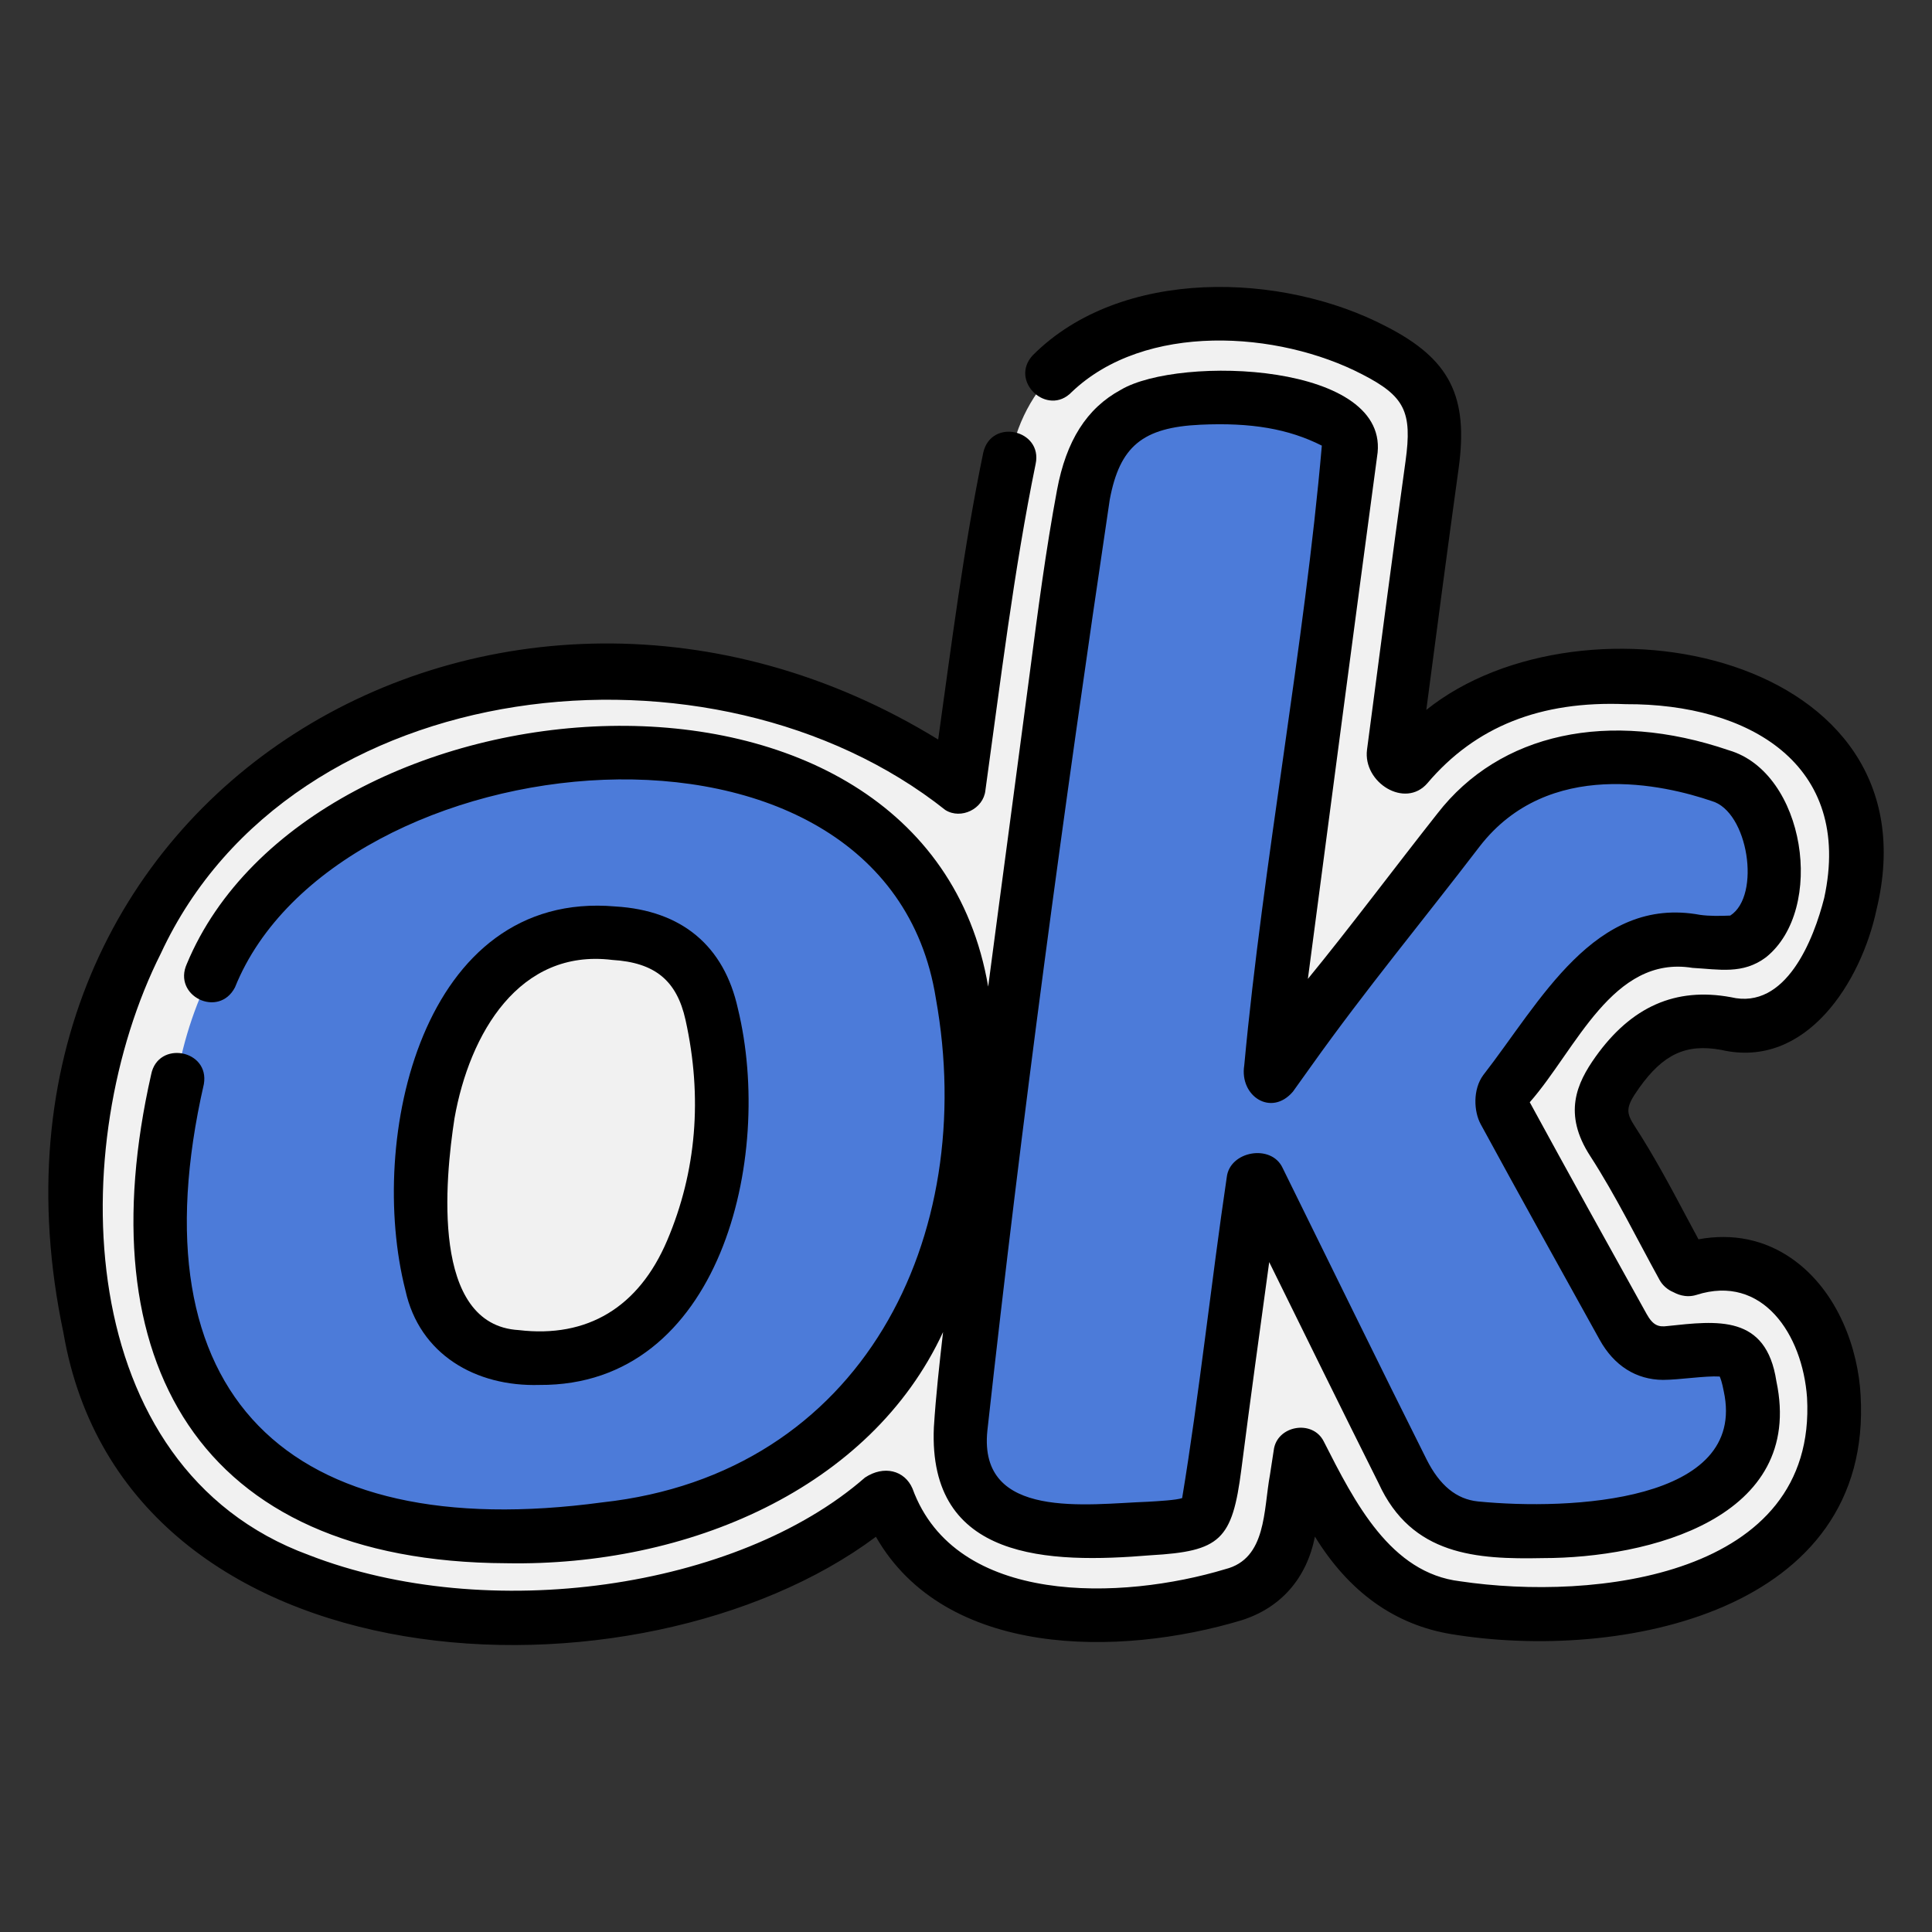 <?xml version="1.0" ?><svg style="enable-background:new 0 0 100 100;" version="1.1" viewBox="0 0 100 100" xml:space="preserve" xmlns="http://www.w3.org/2000/svg" xmlns:xlink="http://www.w3.org/1999/xlink"><rect x="0" y="0" width="100" height="100" fill="#333333" stroke="none"/><style type="text/css">
	.st0{fill:#FFFFFF;}
	.st1{fill:#D43C89;}
	.st2{fill:#B2005F;}
	.st3{fill:none;stroke:#000000;stroke-width:3;stroke-linecap:round;stroke-linejoin:round;stroke-miterlimit:10;}
	
		.st4{fill-rule:evenodd;clip-rule:evenodd;fill:none;stroke:#000000;stroke-width:3;stroke-linecap:round;stroke-linejoin:round;stroke-miterlimit:10;}
	
		.st5{fill-rule:evenodd;clip-rule:evenodd;fill:none;stroke:#040404;stroke-width:3;stroke-linecap:round;stroke-linejoin:round;stroke-miterlimit:10;}
	.st6{fill-rule:evenodd;clip-rule:evenodd;}
	.st7{fill-rule:evenodd;clip-rule:evenodd;fill:#040404;}
	.st8{fill:url(#SVGID_1_);}
	.st9{fill:url(#SVGID_2_);}
	.st10{fill:url(#SVGID_3_);}
	.st11{fill:url(#SVGID_4_);}
	.st12{fill:url(#SVGID_5_);}
	.st13{fill:url(#SVGID_6_);}
	.st14{fill:url(#SVGID_7_);}
	.st15{fill:url(#SVGID_8_);}
	.st16{fill:url(#SVGID_9_);}
	.st17{fill:url(#SVGID_10_);}
	.st18{fill:url(#SVGID_11_);}
	.st19{fill:url(#SVGID_12_);}
	.st20{fill:url(#SVGID_13_);}
	.st21{fill:url(#SVGID_14_);}
	.st22{fill:url(#SVGID_15_);}
	.st23{fill:url(#SVGID_16_);}
	.st24{fill:url(#SVGID_17_);}
	.st25{fill:url(#SVGID_18_);}
	.st26{fill:url(#SVGID_19_);}
	.st27{fill:url(#SVGID_20_);}
	.st28{fill:url(#SVGID_21_);}
	.st29{fill:url(#SVGID_22_);}
	.st30{fill:url(#SVGID_23_);}
	.st31{fill:url(#SVGID_24_);}
	.st32{fill:url(#SVGID_25_);}
	.st33{fill:url(#SVGID_26_);}
	.st34{fill:url(#SVGID_27_);}
	.st35{fill:url(#SVGID_28_);}
	.st36{fill:url(#SVGID_29_);}
	.st37{fill:url(#SVGID_30_);}
	.st38{fill:url(#SVGID_31_);}
	.st39{fill:url(#SVGID_32_);}
	.st40{fill:url(#SVGID_33_);}
	.st41{fill:url(#SVGID_34_);}
	.st42{fill:url(#SVGID_35_);}
	.st43{fill:url(#SVGID_36_);}
	.st44{fill:url(#SVGID_37_);}
	.st45{fill:url(#SVGID_38_);}
	.st46{fill:url(#SVGID_39_);}
	.st47{fill:url(#SVGID_40_);}
	.st48{fill:url(#SVGID_41_);}
	.st49{fill:url(#SVGID_42_);}
	.st50{fill:url(#SVGID_43_);}
	.st51{fill:url(#SVGID_44_);}
	.st52{fill:url(#SVGID_45_);}
	.st53{fill:#040404;}
	.st54{fill:url(#SVGID_46_);}
	.st55{fill:url(#SVGID_47_);}
	.st56{fill:url(#SVGID_48_);}
	.st57{fill:url(#SVGID_49_);}
	.st58{fill:url(#SVGID_50_);}
	.st59{fill:url(#SVGID_51_);}
	.st60{fill:url(#SVGID_52_);}
	.st61{fill:url(#SVGID_53_);}
	.st62{fill:url(#SVGID_54_);}
	.st63{fill:url(#SVGID_55_);}
	.st64{fill:url(#SVGID_56_);}
	.st65{fill:url(#SVGID_57_);}
	.st66{fill:url(#SVGID_58_);}
	.st67{fill:url(#SVGID_59_);}
	.st68{fill:url(#SVGID_60_);}
	.st69{fill:url(#SVGID_61_);}
	.st70{fill:url(#SVGID_62_);}
	.st71{fill:none;stroke:#000000;stroke-width:3;stroke-miterlimit:10;}
	.st72{fill:none;stroke:#FFFFFF;stroke-miterlimit:10;}
	.st73{fill:#4BC9FF;}
	.st74{fill:#5500DD;}
	.st75{fill:#FF3A00;}
	.st76{fill:#FFC794;}
	.st77{fill:#F1F1F1;}
	.st78{fill:#EB4E00;}
	.st79{fill:#E6162D;}
	.st80{fill:#FF9933;}
	.st81{fill:#B92B27;}
	.st82{fill:#00ACED;}
	.st83{fill:#BD2125;}
	.st84{fill:#1877F2;}
	.st85{fill:#6665D2;}
	.st86{fill:#CE3056;}
	.st87{fill:#5BB381;}
	.st88{fill:#61C3EC;}
	.st89{fill:#E4B34B;}
	.st90{fill:#181EF2;}
	.st91{fill:#FF0000;}
	.st92{fill:#FE466C;}
	.st93{fill:#FA4778;}
	.st94{fill:#FF7700;}
	.st95{fill:#D95040;}
	.st96{fill:#58A55C;}
	.st97{fill:#4E86EC;}
	.st98{fill:#B6332A;}
	.st99{fill:#F3BD42;}
	.st100{fill-rule:evenodd;clip-rule:evenodd;fill:#1F6BF6;}
	.st101{fill:#520094;}
	.st102{fill:#4477E8;}
	.st103{fill:#3D1D1C;}
	.st104{fill:#FFE812;}
	.st105{fill:#344356;}
	.st106{fill:#00CC76;}
	.st107{fill-rule:evenodd;clip-rule:evenodd;fill:#345E90;}
	.st108{fill:#1F65D8;}
	.st109{fill:#EB3587;}
	.st110{fill-rule:evenodd;clip-rule:evenodd;fill:#603A88;}
	.st111{fill:#E3CE99;}
	.st112{fill:#783AF9;}
	.st113{fill:#FF515E;}
	.st114{fill:#FF4906;}
	.st115{fill:#503227;}
	.st116{fill:#4C7BD9;}
	.st117{fill:#69C9D0;}
	.st118{fill:#1B92D1;}
	.st119{fill:#EB4F4A;}
	.st120{fill:#513728;}
	.st121{fill:#FF6600;}
	.st122{fill-rule:evenodd;clip-rule:evenodd;fill:#B61438;}
	.st123{fill:#FFFC00;}
	.st124{fill:#141414;}
	.st125{fill:#94D137;}
	.st126{fill-rule:evenodd;clip-rule:evenodd;fill:#F1F1F1;}
	.st127{fill-rule:evenodd;clip-rule:evenodd;fill:#66E066;}
	.st128{fill:#464EB8;}
	.st129{fill:#7B83EB;}
	.st130{fill:#2D8CFF;}
	.st131{fill:#F1A300;}
	.st132{fill:#4BA2F2;}
	.st133{fill:#1A5099;}
	.st134{fill:#EE6060;}
	.st135{fill-rule:evenodd;clip-rule:evenodd;fill:#F48120;}
	.st136{fill:#222222;}
	.st137{fill:url(#SVGID_63_);}
	.st138{fill:#0077B5;}
	.st139{fill:#FFCC00;}
	.st140{fill:#EB3352;}
	.st141{fill:#F9D265;}
	.st142{fill:#F5B955;}
	.st143{fill:#DC322F;}
	.st144{fill:#4DA94C;}
	.st145{fill:#39802F;}
	.st146{fill:#F6BD41;}
	.st147{fill:#EB5141;}
	.st148{fill:#2165D6;}
	.st149{fill:#2F83F7;}
	.st150{fill:#DD2A7B;}
</style><g id="Layer_1"/><g id="Layer_2"><g><g><path class="st77" d="M89.462,52.991c3.79,0.788,5.693-3.165,6.45-6.207c1.228-5.456-1.582-9.911-7.014-11.187     c-5.697-1.232-12.032-0.81-15.988,4.031c-0.177,0.209-0.741-0.287-0.691-0.665c0.655-4.985,1.305-9.971,1.996-14.951     c0.428-3.087-0.211-4.506-2.989-5.933c-6.319-3.336-17.256-2.787-18.931,5.582c-1.141,5.532-1.859,11.55-2.627,17.052     C28.041,25.159-1.383,41.394,4.585,68.767c1.244,6.276,4.889,10.665,10.835,13.08c9.949,3.739,22.059,2.117,30.543-4.246     c2.565,7.009,11.952,6.837,17.952,5.018c3.267-0.967,2.906-4.411,3.462-7.284c1.865,3.642,3.748,7.307,8.071,7.96     c7.816,1.279,20.261-0.764,19.606-10.972c-0.198-3.686-2.838-8.031-7.534-6.582c-0.058,0.018-0.143-0.054-0.282-0.112     c-1.188-2.151-2.294-4.42-3.656-6.523c-0.904-1.395-0.678-2.287,0.247-3.586C85.283,53.481,86.964,52.532,89.462,52.991z"/><path class="st116" d="M31.379,79.203C14.221,81.457,5.286,73.295,9.138,55.885c1.483-8.693,8.103-14.692,17.013-16.319     c9.369-1.938,22.191,0.725,23.694,11.884C52.285,64.662,45.454,77.661,31.379,79.203z"/><path class="st116" d="M77.957,57.547c2.032,3.739,4.106,7.455,6.168,11.178c0.803,1.709,2.493,1.351,4.062,1.221     c1.703-0.195,2.2,0.165,2.522,1.859c1.328,7.51-9.128,7.851-14.249,7.36c-1.794-0.181-2.995-1.389-3.776-2.949     c-2.14-4.274-4.24-8.569-6.356-12.856c-0.434-0.526-0.739-2.297-1.386-2.21c-0.669,4.931-1.365,9.858-1.998,14.793     c-0.381,2.97-0.396,3.071-3.405,3.242c-4.207,0.258-10.162,0.733-9.779-5.161c1.778-16.18,3.975-32.361,6.368-48.462     c0.655-3.504,2.459-4.858,6.01-5.022c1.751-0.145,8.336,0.214,7.848,2.865c-1.306,10.791-3.137,21.486-4.115,32.304     c3.17-4.539,6.39-8.433,9.716-12.759c3.593-4.642,9.446-4.229,13.575-2.819c2.992,1.021,3.799,6.291,1.451,8.384     c-0.207,0.185-0.574,0.25-0.871,0.262c-0.606,0.026-1.225,0.036-1.823-0.05c-2.562-0.367-4.501,0.671-6.031,2.63     c-1.323,1.693-2.636,3.395-3.9,5.132C77.812,56.731,77.808,57.272,77.957,57.547z"/><path class="st77" d="M31.775,48.304c-8.674-0.793-10.996,10.454-9.676,17.197c0.332,2.567,1.836,4.516,4.575,4.769     c4.121,0.492,7.394-1.365,9.145-5.486c1.679-3.952,1.953-8.095,1.03-12.274C36.247,49.784,34.551,48.471,31.775,48.304z"/></g><g><path d="M89.088,54.342c4.419,1.02,7.249-3.547,8.038-7.252c3.223-13.279-15.177-16.859-23.301-10.345     c0.547-4.166,1.096-8.33,1.672-12.491c0.519-3.744-0.455-5.665-3.722-7.344c-5.402-2.836-13.759-3.095-18.32,1.479     c-1.239,1.343,0.764,3.207,2.015,1.905c3.793-3.624,10.682-3.178,15.037-0.918c2.201,1.131,2.599,1.93,2.243,4.497     c-0.689,4.967-1.341,9.955-1.993,14.928c-0.22,1.704,1.969,3.07,3.122,1.741c2.489-2.938,5.862-4.277,10.274-4.094     c6.348-0.029,11.774,3.102,10.267,10.033c-0.538,2.123-1.97,5.82-4.833,5.133c-2.858-0.524-5.146,0.484-7,3.082     c-0.982,1.378-1.696,2.954-0.281,5.136c1.328,2.053,2.419,4.29,3.597,6.425c0.152,0.274,0.408,0.498,0.697,0.619     c0.154,0.081,0.623,0.33,1.208,0.148c3.413-1.096,5.492,2.04,5.724,5.317c0.519,9.276-11.036,10.539-17.955,9.506     c-3.603-0.427-5.454-4.075-7.059-7.237c-0.579-1.16-2.44-0.824-2.59,0.456c0,0-0.193,1.257-0.193,1.257     c-0.344,1.854-0.172,4.353-2.309,4.895c-5.335,1.611-13.972,1.937-16.196-4.171c-0.409-0.949-1.486-1.215-2.46-0.568     c-6.606,5.775-19.527,7.613-28.793,4.006C3.653,75.955,3.365,59.194,8.329,49.342c6.802-14.639,28.641-16.913,40.604-7.414     c0.815,0.506,1.966-0.062,2.07-1.011c0.778-5.591,1.465-11.351,2.602-16.907c0.371-1.761-2.29-2.38-2.71-0.592     c-1.017,4.913-1.646,9.95-2.335,14.86C26.048,24.439-2.62,41.03,3.284,68.99c3.204,18.674,29.837,19.672,42.053,10.553     c3.59,6.281,12.595,6.225,18.928,4.321c2.038-0.646,3.371-2.174,3.795-4.33c1.761,2.87,4.137,4.569,7.069,5.05     c8.742,1.436,21.848-1.151,21.174-12.391c-0.124-2.293-1.124-5.349-3.561-7.049c-1.409-0.983-3.065-1.323-4.829-0.997     c-0.205-0.38-0.409-0.762-0.613-1.145c-0.824-1.549-1.677-3.152-2.666-4.678c-0.481-0.742-0.516-0.997,0.212-2.018     C86.089,54.562,87.272,54.01,89.088,54.342z"/><path d="M71.276,23.644c0.825-4.889-10.238-5.266-13.261-3.468c-1.773,0.959-2.829,2.648-3.302,5.179     c-0.583,3.123-0.994,6.272-1.402,9.405c-0.712,5.427-1.452,10.885-2.163,16.308C47.88,31.949,16.036,34.599,9.672,49.886     c-0.756,1.661,1.647,2.84,2.491,1.219c5.188-12.896,33.655-15.945,36.276,0.568c2.224,12.332-3.774,24.612-17.257,26.089     c-16.301,2.201-24.307-5.569-20.631-21.645c0.313-1.791-2.381-2.285-2.728-0.498C4.488,70.34,10.177,80.846,26.217,80.913     c9.337,0.17,18.832-3.836,22.596-11.966c-0.187,1.639-0.373,3.285-0.476,4.932c-0.307,6.914,5.955,7.057,11.221,6.621     c3.611-0.206,4.225-0.787,4.694-4.443c0.459-3.58,0.951-7.155,1.442-10.731c1.87,3.796,3.771,7.668,5.662,11.447     c1.712,3.747,5.075,3.944,8.506,3.874c5.46-0.001,13.586-2.062,12.083-9.156c-0.527-3.466-3.065-3.128-5.636-2.856     c-0.457,0.061-0.746-0.021-1.083-0.629c-2.014-3.624-4.068-7.323-6.046-10.954c2.395-2.722,4.283-7.629,8.422-6.955     c1.37,0.075,2.606,0.353,3.807-0.55c3.097-2.486,2.036-9.553-1.923-10.713c-6.215-2.121-11.859-0.897-15.089,3.277     c-2.145,2.714-4.593,5.987-6.702,8.557C68.848,41.918,70.106,32.347,71.276,23.644z M64.402,55.146     c-0.253,1.587,1.395,2.672,2.519,1.358c0.342-0.474,0.664-0.927,0.975-1.363c2.786-3.916,5.784-7.528,8.693-11.332     c3.561-4.602,9.578-3.176,12.001-2.35c1.899,0.531,2.574,4.902,0.968,5.931c-0.522,0.022-1.073,0.032-1.563-0.037     c-5.463-1.01-8.263,4.493-11.227,8.301c-0.538,0.74-0.488,1.868-0.128,2.533c2.014,3.703,4.114,7.472,6.161,11.164     c0.744,1.34,1.888,2.06,3.269,2.072c0.854-0.001,2.183-0.219,2.941-0.174c0.041,0.084,0.121,0.293,0.21,0.762     c1.247,5.753-7.966,6.172-12.717,5.704c-1.116-0.112-1.988-0.826-2.668-2.183c-2.355-4.695-5.101-10.326-7.447-15.078     c-0.582-1.261-2.739-0.882-2.892,0.479c-0.793,5.345-1.436,11.344-2.309,16.608c-0.295,0.105-1.221,0.158-1.787,0.19     c-3.077,0.11-8.774,0.98-8.295-3.678c1.777-16.104,3.95-32.16,6.334-48.19c0.517-2.763,1.702-3.742,4.698-3.88     c2.622-0.121,4.561,0.213,6.28,1.083C67.528,33.364,65.372,44.688,64.402,55.146z"/><path d="M27.927,71.684c9.346,0.06,12.153-11.74,10.265-19.483c-0.718-3.249-2.908-5.076-6.334-5.282     c-10.024-0.877-12.872,12.03-10.873,19.87C21.709,70.103,24.621,71.785,27.927,71.684z M23.524,57.885     c0.781-4.405,3.361-8.796,8.168-8.199c2.205,0.133,3.34,1.064,3.792,3.112c0.885,4.005,0.564,7.843-0.951,11.407     c-1.47,3.46-4.13,5.064-7.685,4.64C22.284,68.583,23.037,61.043,23.524,57.885z"/></g></g></g></svg>